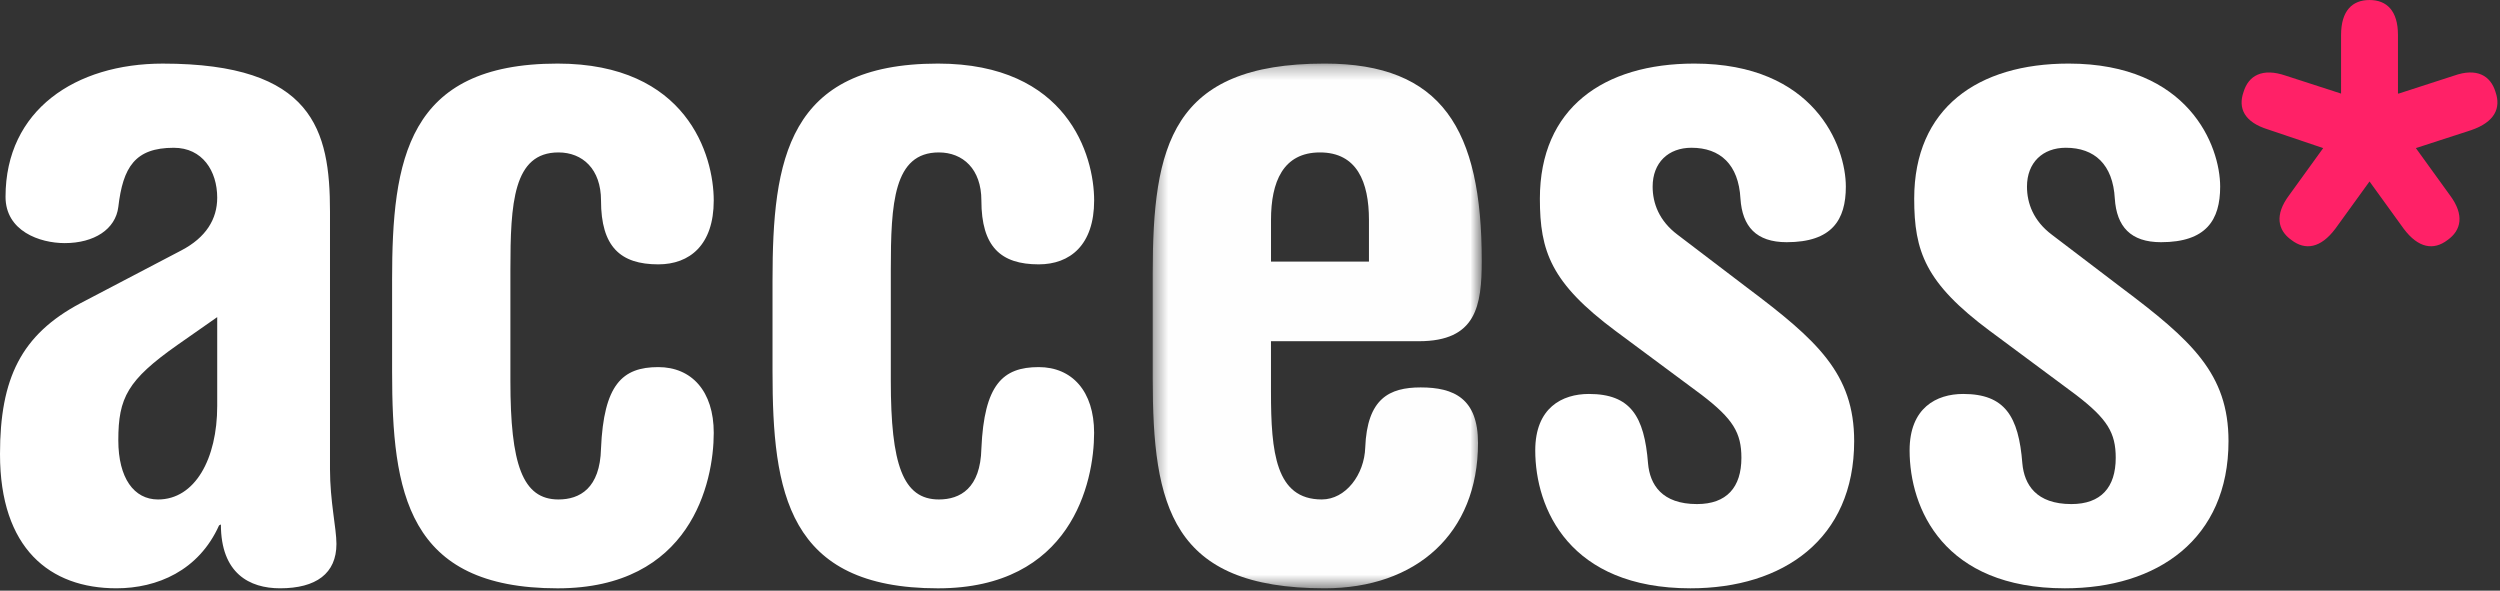 <svg xmlns="http://www.w3.org/2000/svg" width="182" height="43" xmlns:xlink="http://www.w3.org/1999/xlink"><rect width="100%" height="100%" fill="#333333" stroke="none"/><defs><path id="a" d="M.37 38.487h23.955V.287H.37z"/></defs><g fill="none" fill-rule="evenodd"><path fill="#FFF" d="M15.813 23.086L12.92 25.11c-3.634 2.558-4.307 3.84-4.307 6.94 0 2.76 1.143 4.312 2.892 4.312 2.693 0 4.308-2.964 4.308-6.808v-6.468zm8.21 11.052c0 2.36.47 4.31.47 5.46 0 2.152-1.48 3.23-4.104 3.23-2.22 0-4.308-1.078-4.308-4.648l-.133.068c-1.482 3.3-4.512 4.58-7.47 4.58C3.632 42.83 0 39.932 0 33.06c0-5.524 1.546-8.694 5.853-10.983l7.334-3.84c1.818-.945 2.626-2.293 2.626-3.842 0-1.95-1.076-3.637-3.163-3.637-2.825 0-3.7 1.414-4.037 4.313-.202 1.614-1.75 2.627-3.903 2.627-1.818 0-4.307-.875-4.307-3.368 0-6.333 5.114-9.7 11.44-9.7 10.97 0 12.18 4.847 12.18 10.778v18.73zM28.544 20.394c0-8.76 1.076-15.765 12.046-15.765 9.42 0 11.37 6.67 11.37 9.968 0 3.235-1.748 4.648-4.036 4.648-2.758 0-4.17-1.28-4.17-4.648 0-2.292-1.348-3.5-3.097-3.5-3.297 0-3.5 3.7-3.5 8.554v8.085c0 6.064.876 8.625 3.5 8.625 1.546 0 3.028-.81 3.096-3.706.2-4.65 1.547-5.93 4.17-5.93 2.425 0 4.038 1.752 4.038 4.785 0 3.638-1.68 11.32-11.37 11.32-10.97 0-12.046-7.01-12.046-15.77v-6.666zM56.24 20.394c0-8.76 1.075-15.765 12.042-15.765 9.424 0 11.372 6.67 11.372 9.968 0 3.235-1.75 4.648-4.035 4.648-2.76 0-4.174-1.28-4.174-4.648 0-2.292-1.346-3.5-3.096-3.5-3.298 0-3.498 3.7-3.498 8.554v8.085c0 6.064.875 8.625 3.498 8.625 1.55 0 3.03-.81 3.096-3.706.203-4.65 1.55-5.93 4.173-5.93 2.422 0 4.034 1.752 4.034 4.785 0 3.638-1.68 11.32-11.372 11.32-10.967 0-12.04-7.01-12.04-15.77v-6.666z"/><g transform="translate(83.547 4.342)"><mask id="b" fill="#fff"><use xlink:href="#a"/></mask><path fill="#FEFEFE" d="M16.113 14.704V11.67c0-2.762-.874-4.915-3.567-4.915-2.69 0-3.564 2.153-3.564 4.915v3.034h7.13zM.37 15.58C.37 6.28 1.713.286 12.883.286c8.546 0 11.442 4.782 11.442 14.352 0 3.298-.406 5.86-4.576 5.86H8.98v3.705c0 4.378.338 7.815 3.698 7.815 1.753 0 3.1-1.82 3.164-3.774.138-3.572 1.75-4.382 4.04-4.382 2.42 0 4.17.81 4.17 4.044 0 6.605-4.508 10.58-11.17 10.58C1.713 38.487.37 32.49.37 23.193V15.58z" mask="url(#b)"/></g><path fill="#FFF" d="M117.62 24.1c-4.708-3.506-5.517-5.796-5.517-9.636 0-6.602 4.645-9.835 11.24-9.835 8.748 0 11.034 5.994 11.034 8.96 0 2.422-1.012 4.043-4.307 4.043-2.22 0-3.23-1.145-3.365-3.17-.134-2.494-1.48-3.705-3.567-3.705-1.683 0-2.826 1.08-2.826 2.83 0 1.21.47 2.493 1.818 3.503l5.047 3.842c5.113 3.84 7.806 6.267 7.806 11.183 0 7.143-5.182 10.714-11.913 10.714-8.812 0-11.304-5.795-11.304-10.042 0-3.097 1.952-4.107 3.904-4.107 3.027 0 4.036 1.616 4.307 5.054.134 1.55 1.01 2.963 3.565 2.963 2.155 0 3.232-1.214 3.232-3.368 0-1.82-.605-2.832-2.895-4.583l-6.26-4.647zM144.87 24.1c-4.71-3.506-5.516-5.796-5.516-9.636 0-6.602 4.642-9.835 11.24-9.835 8.745 0 11.034 5.994 11.034 8.96 0 2.422-1.01 4.043-4.307 4.043-2.22 0-3.23-1.145-3.363-3.17-.135-2.494-1.48-3.705-3.567-3.705-1.684 0-2.827 1.08-2.827 2.83 0 1.21.47 2.493 1.815 3.503l5.05 3.842c5.114 3.84 7.806 6.267 7.806 11.183 0 7.143-5.182 10.714-11.913 10.714-8.814 0-11.303-5.795-11.303-10.042 0-3.097 1.953-4.107 3.9-4.107 3.03 0 4.04 1.616 4.308 5.054.138 1.55 1.012 2.963 3.568 2.963 2.155 0 3.23-1.214 3.23-3.368 0-1.82-.607-2.832-2.893-4.583l-6.26-4.647z"/><path fill="#FF2167" d="M178.656 5.507c1.656-.59 2.66 0 3.017 1.186.413 1.185-.06 2.195-1.774 2.783l-4.024 1.305 2.483 3.437c1.064 1.423.827 2.548-.18 3.258-1.004.77-2.13.595-3.19-.827l-2.487-3.438-2.487 3.438c-1.065 1.422-2.19 1.597-3.195.827-1.004-.71-1.24-1.835-.174-3.258l2.483-3.436-4.024-1.36c-1.718-.532-2.19-1.542-1.774-2.727.356-1.186 1.362-1.777 3.074-1.186l4.026 1.304V2.547c0-1.776.827-2.546 2.07-2.546 1.244 0 2.072.77 2.072 2.546V6.81h.06l4.022-1.303z"/></g></svg>